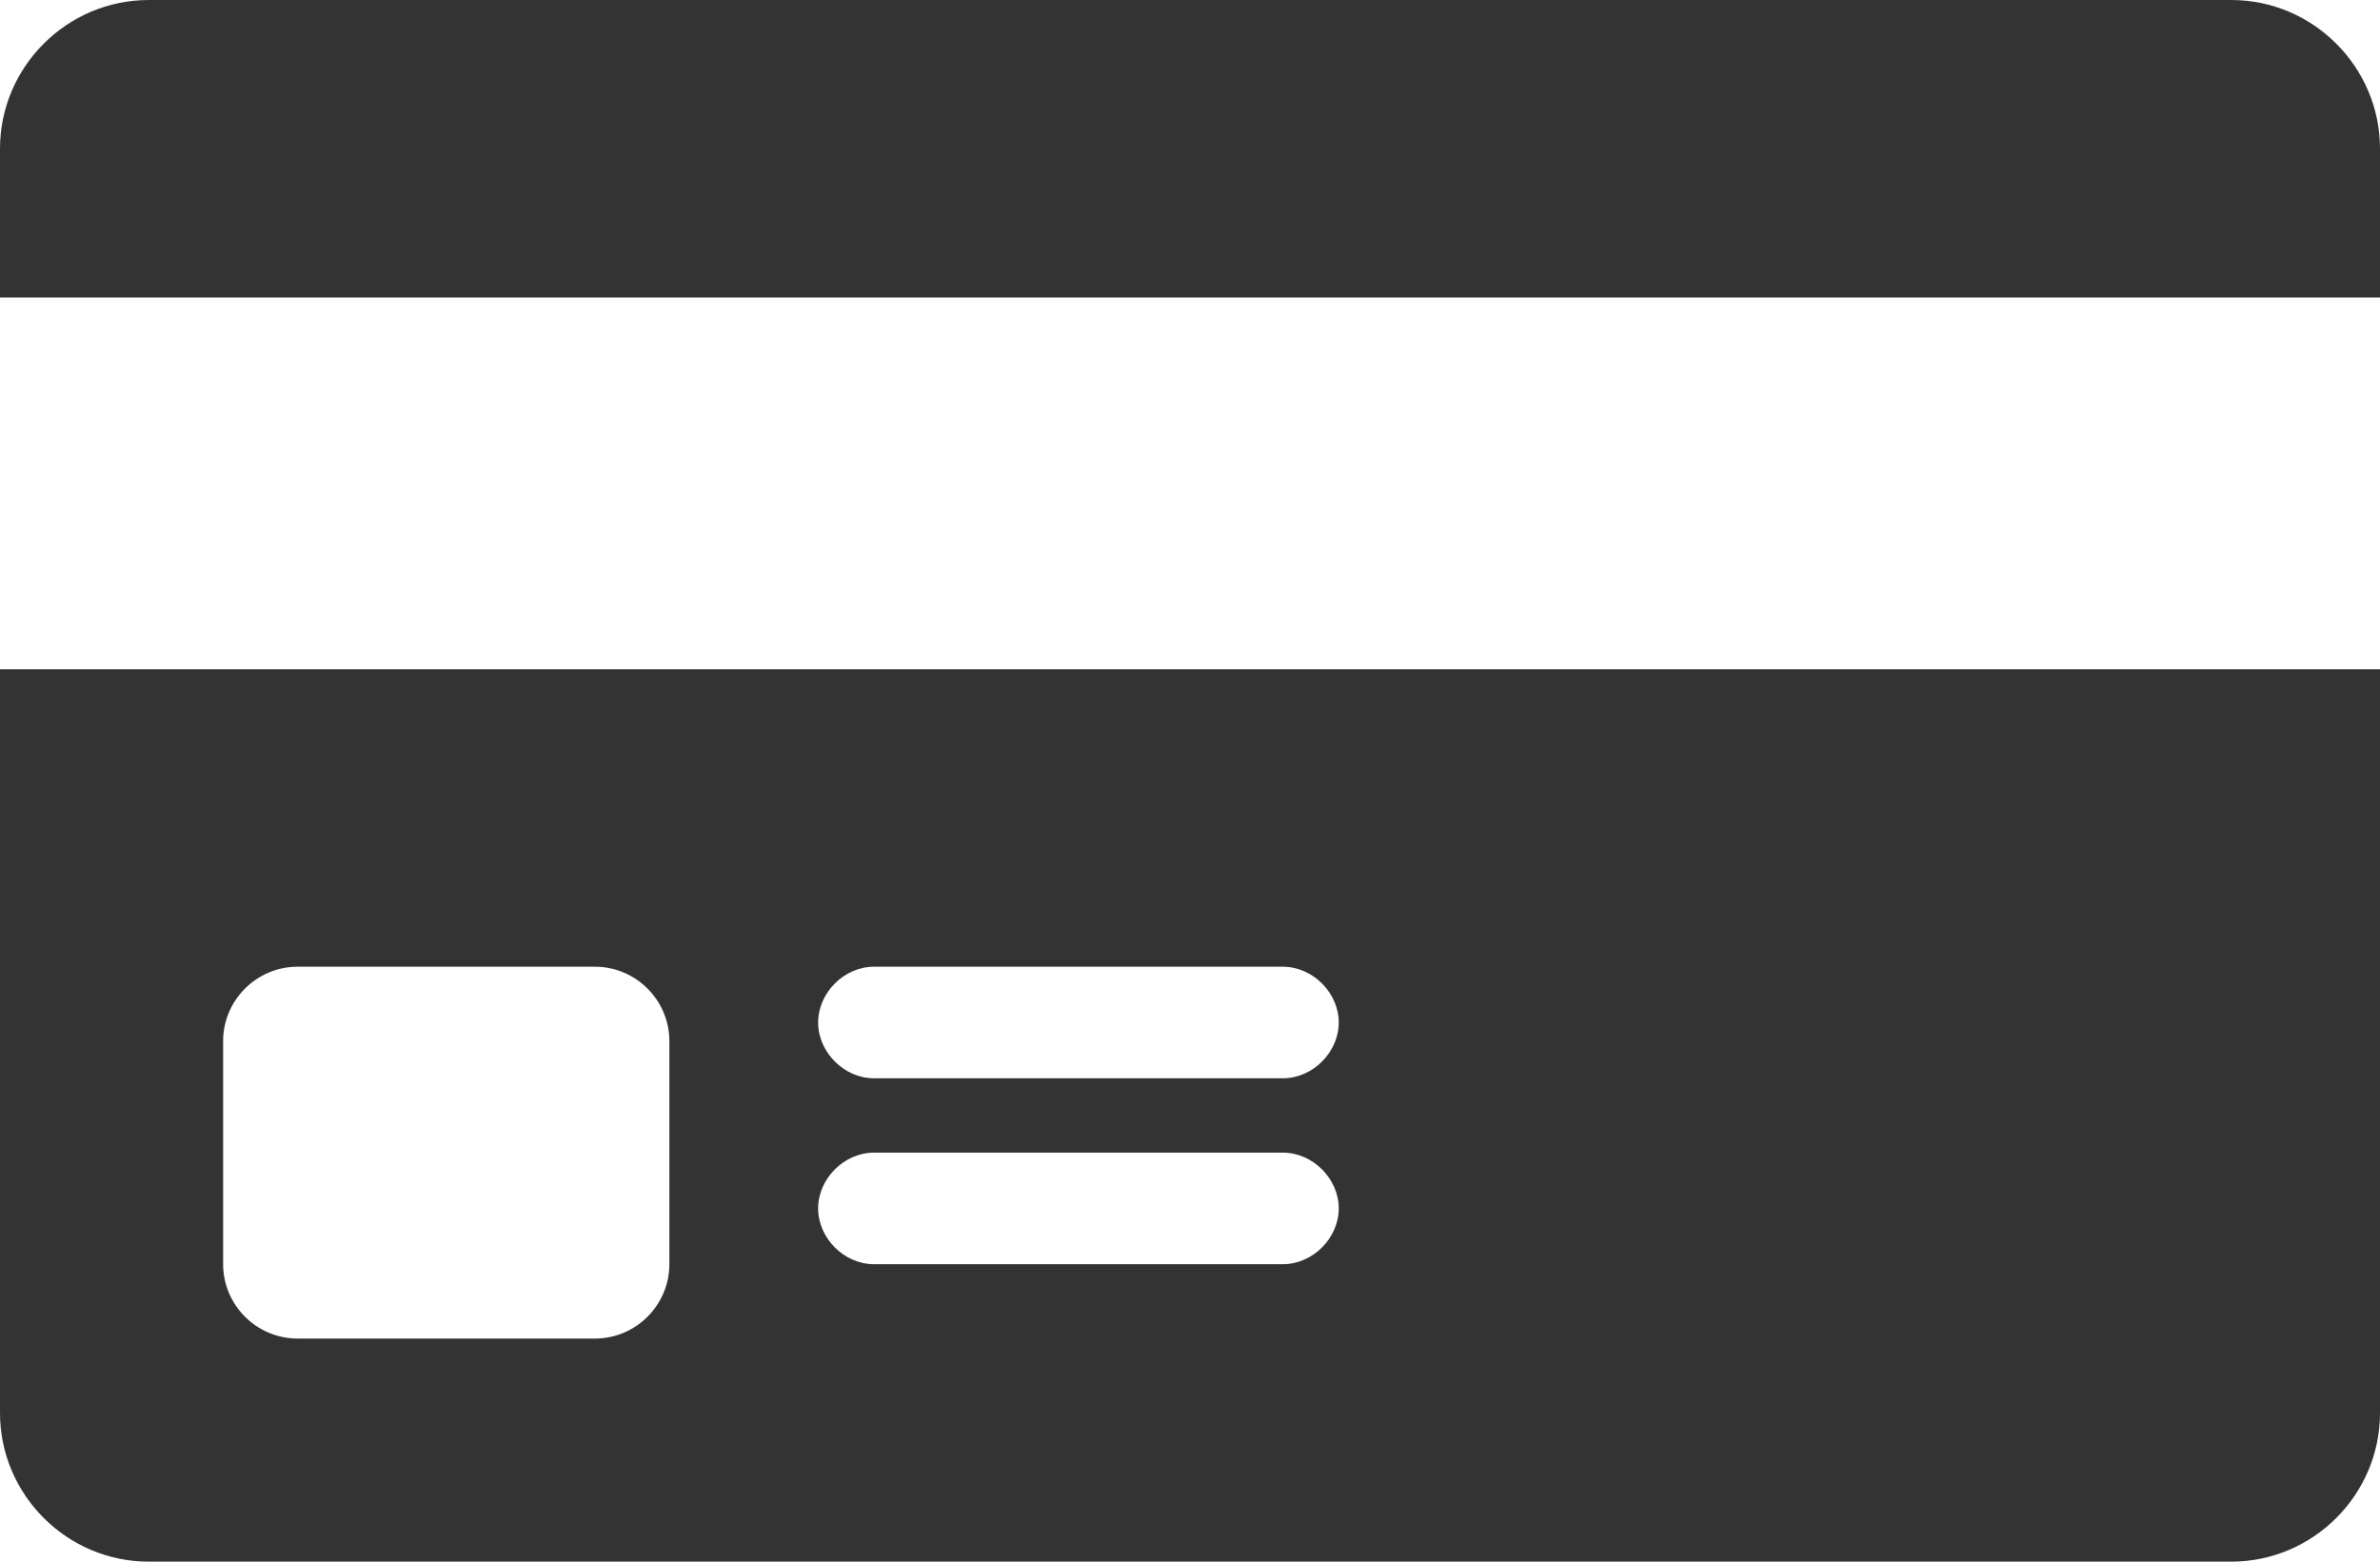 <svg xmlns="http://www.w3.org/2000/svg" viewBox="0 0 64 42"><path d="M60 0H4C1.8 0 0 1.8 0 4v4h64V4c0-2.2-1.8-4-4-4zM0 38c0 2.2 1.8 4 4 4h56c2.2 0 4-1.8 4-4V18H0v20zm23.5-12h11c.8 0 1.5.7 1.5 1.5s-.7 1.5-1.5 1.5h-11c-.8 0-1.5-.7-1.5-1.5s.7-1.5 1.5-1.5zm0 5h11c.8 0 1.5.7 1.5 1.5s-.7 1.5-1.5 1.5h-11c-.8 0-1.5-.7-1.5-1.5s.7-1.5 1.5-1.5zM6 28c0-1.1.9-2 2-2h8c1.1 0 2 .9 2 2v6c0 1.1-.9 2-2 2H8c-1.1 0-2-.9-2-2v-6z" fill="#333"/></svg>